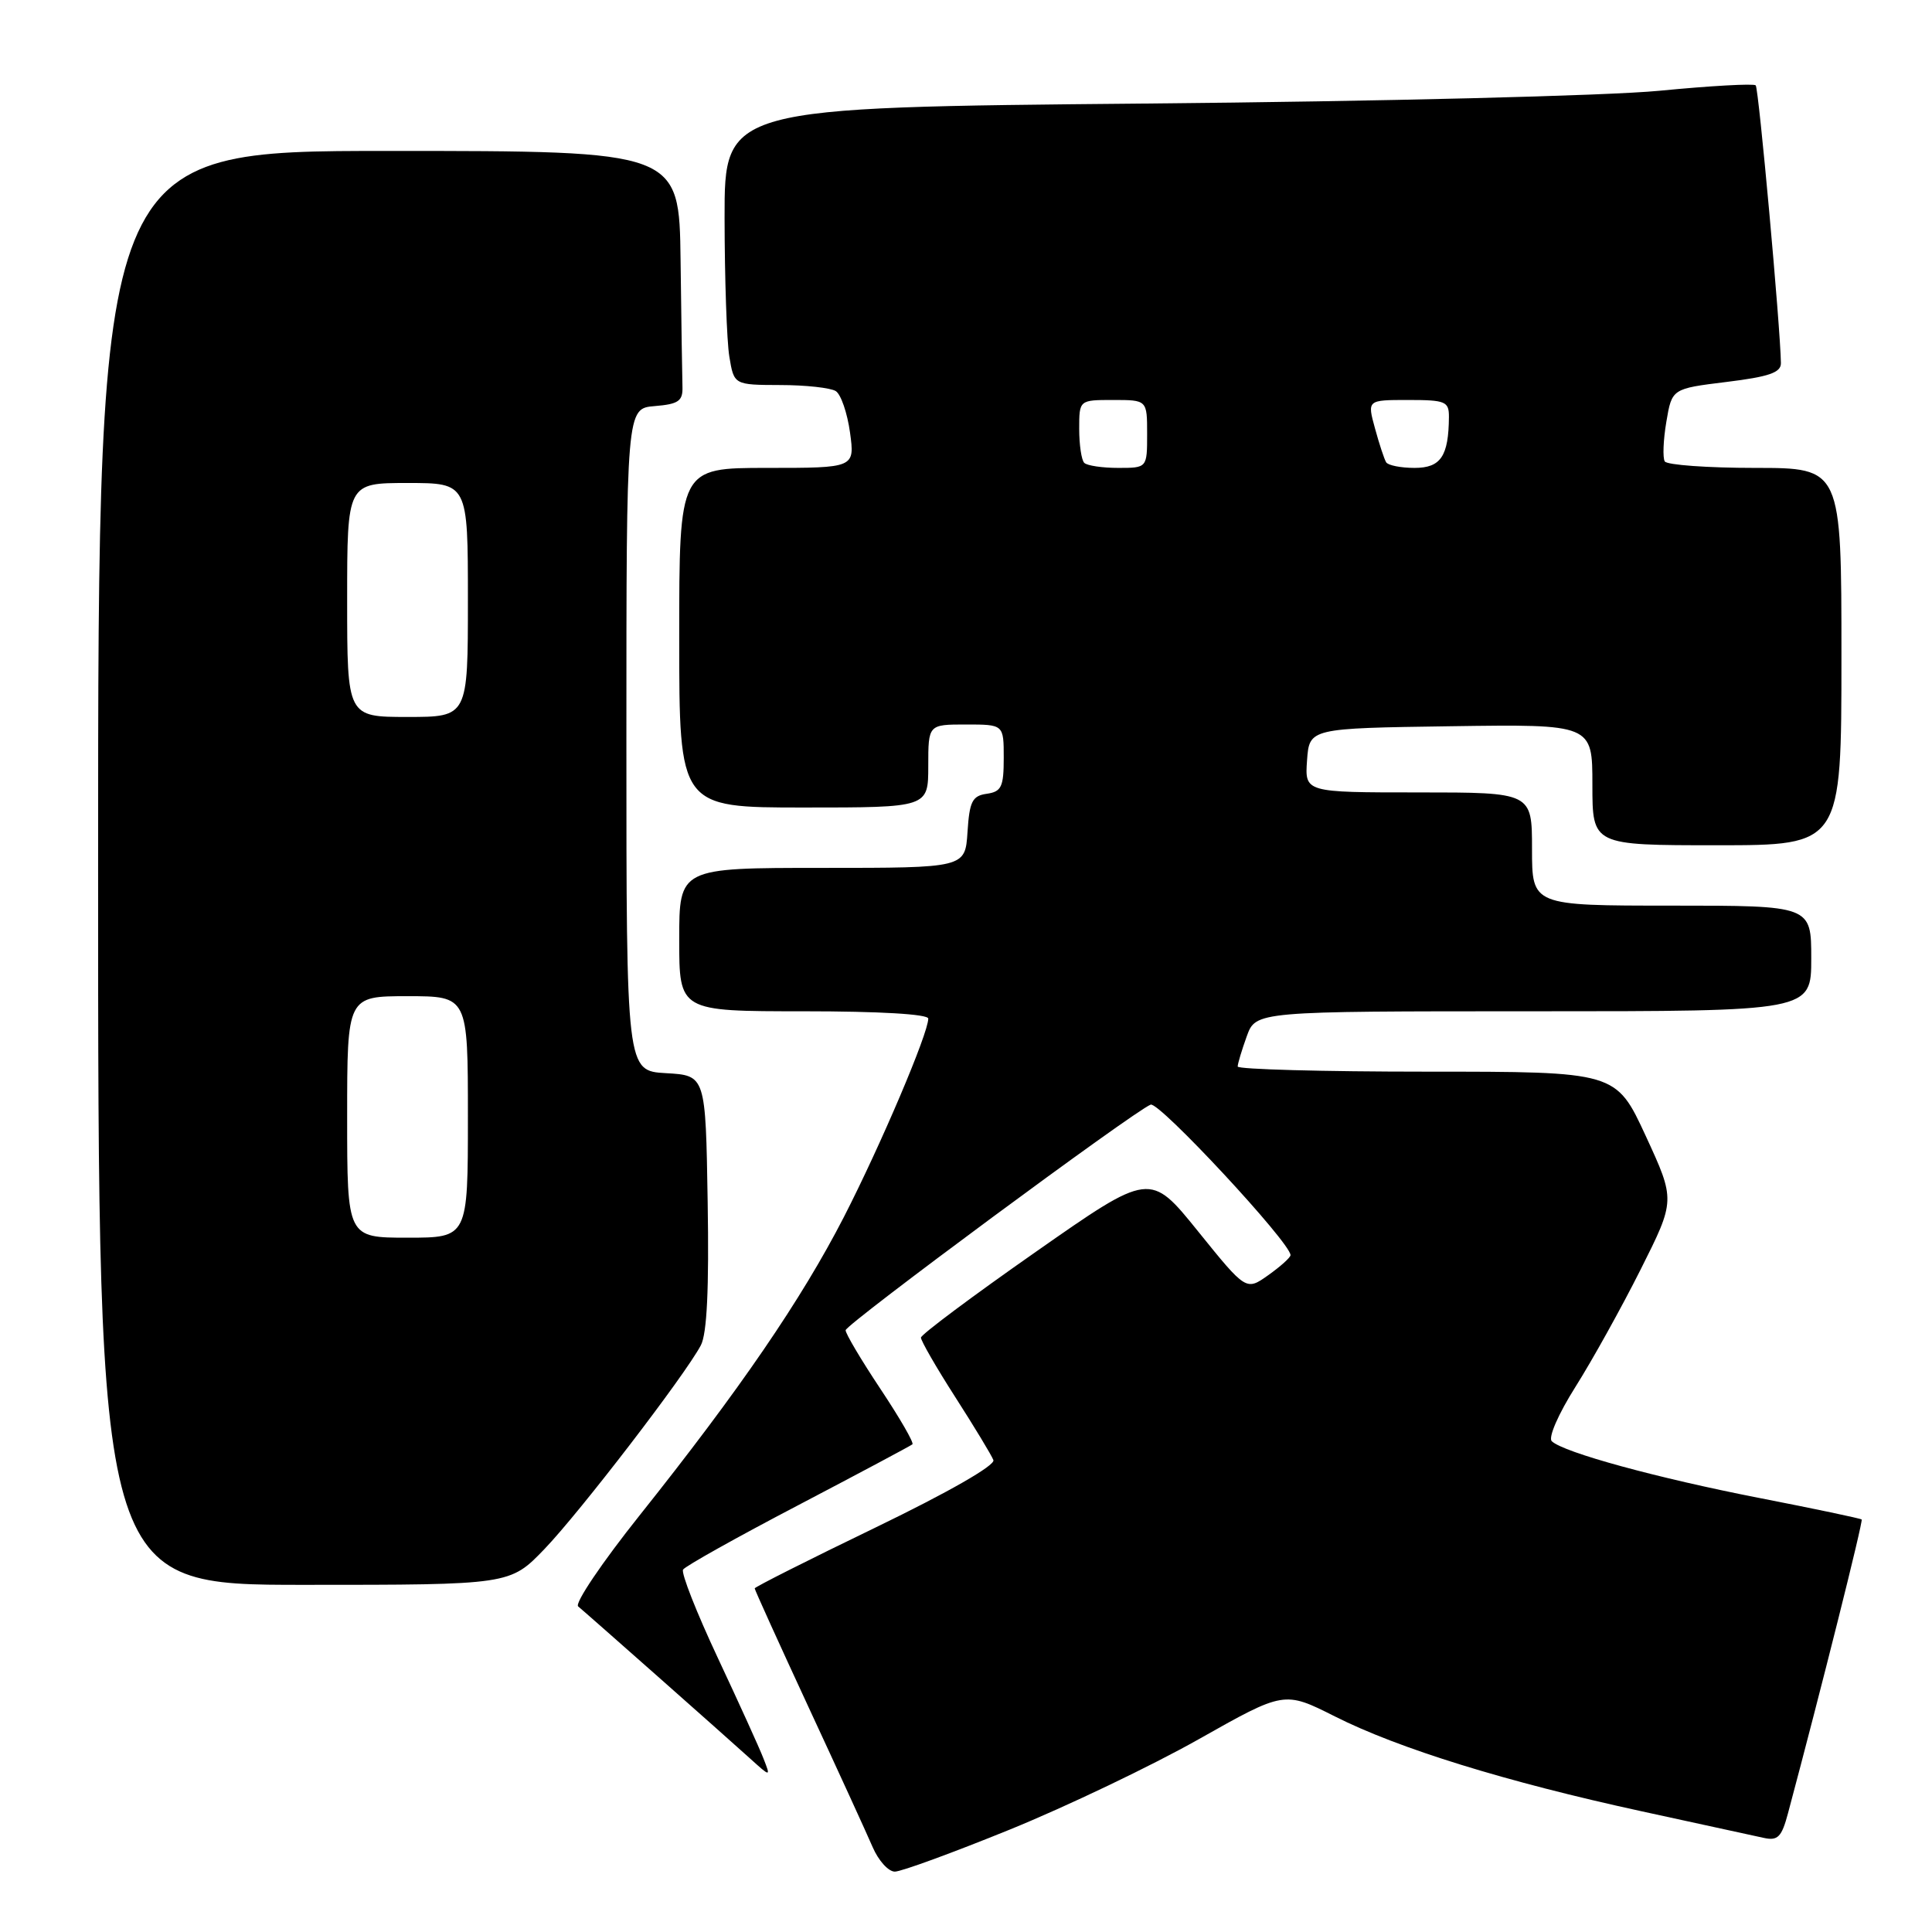 <?xml version="1.0" encoding="UTF-8" standalone="no"?>
<!DOCTYPE svg PUBLIC "-//W3C//DTD SVG 1.1//EN" "http://www.w3.org/Graphics/SVG/1.1/DTD/svg11.dtd" >
<svg xmlns="http://www.w3.org/2000/svg" xmlns:xlink="http://www.w3.org/1999/xlink" version="1.1" viewBox="0 0 256 256">
 <g >
 <path fill="currentColor"
d=" M 133.80 242.43 C 141.32 239.37 152.59 233.98 158.83 230.46 C 170.17 224.06 170.17 224.06 176.87 227.43 C 185.33 231.70 199.57 236.10 217.50 240.00 C 225.20 241.67 232.49 243.26 233.71 243.53 C 235.57 243.94 236.08 243.42 236.92 240.26 C 241.29 223.92 246.90 201.56 246.68 201.34 C 246.53 201.20 240.45 199.92 233.17 198.50 C 219.59 195.85 207.18 192.46 205.62 190.97 C 205.12 190.50 206.48 187.37 208.76 183.76 C 210.97 180.26 214.86 173.26 217.39 168.22 C 222.00 159.04 222.00 159.04 218.07 150.52 C 214.13 142.00 214.13 142.00 189.06 142.00 C 175.28 142.00 164.00 141.69 164.00 141.32 C 164.00 140.95 164.54 139.15 165.20 137.32 C 166.40 134.00 166.40 134.00 203.20 134.00 C 240.00 134.00 240.00 134.00 240.00 127.00 C 240.00 120.00 240.00 120.00 221.50 120.00 C 203.00 120.00 203.00 120.00 203.00 112.50 C 203.00 105.00 203.00 105.00 187.94 105.00 C 172.89 105.00 172.89 105.00 173.19 100.75 C 173.50 96.50 173.50 96.50 192.25 96.23 C 211.00 95.96 211.00 95.96 211.00 103.98 C 211.00 112.00 211.00 112.00 227.50 112.00 C 244.00 112.00 244.00 112.00 244.00 87.00 C 244.00 62.00 244.00 62.00 232.56 62.00 C 226.27 62.00 220.88 61.61 220.59 61.14 C 220.30 60.67 220.39 58.31 220.80 55.89 C 221.54 51.50 221.54 51.50 228.77 50.61 C 234.40 49.92 236.00 49.37 235.98 48.11 C 235.92 43.46 233.04 11.70 232.64 11.31 C 232.38 11.05 226.62 11.37 219.84 12.03 C 212.95 12.69 182.87 13.44 151.75 13.72 C 96.00 14.23 96.00 14.23 96.01 28.86 C 96.02 36.91 96.30 45.19 96.64 47.25 C 97.26 51.00 97.26 51.00 103.38 51.02 C 106.75 51.02 110.06 51.39 110.74 51.82 C 111.43 52.25 112.27 54.72 112.63 57.30 C 113.27 62.00 113.27 62.00 101.64 62.00 C 90.00 62.00 90.00 62.00 90.00 84.50 C 90.00 107.00 90.00 107.00 106.50 107.00 C 123.00 107.00 123.00 107.00 123.00 101.50 C 123.00 96.00 123.00 96.00 128.00 96.00 C 133.00 96.00 133.00 96.00 133.00 100.43 C 133.00 104.26 132.70 104.90 130.75 105.18 C 128.83 105.45 128.46 106.20 128.20 110.25 C 127.89 115.00 127.89 115.00 108.95 115.00 C 90.00 115.00 90.00 115.00 90.00 124.50 C 90.00 134.00 90.00 134.00 106.50 134.00 C 116.54 134.00 123.00 134.38 123.00 134.97 C 123.00 136.94 116.69 151.76 111.82 161.26 C 106.19 172.21 98.04 184.12 84.74 200.81 C 79.78 207.03 76.12 212.45 76.61 212.86 C 77.92 213.95 96.03 229.97 99.32 232.95 C 102.14 235.50 102.14 235.50 101.16 233.00 C 100.63 231.62 97.90 225.62 95.10 219.65 C 92.30 213.68 90.23 208.43 90.51 207.98 C 90.79 207.53 97.65 203.69 105.76 199.45 C 113.87 195.20 120.68 191.57 120.90 191.38 C 121.13 191.18 119.21 187.87 116.65 184.02 C 114.09 180.17 112.02 176.68 112.05 176.26 C 112.10 175.45 150.28 147.21 152.47 146.37 C 153.59 145.94 171.00 164.67 171.00 166.31 C 171.00 166.62 169.68 167.81 168.06 168.96 C 165.12 171.05 165.12 171.05 158.75 163.16 C 152.39 155.28 152.39 155.28 137.23 165.89 C 128.89 171.72 122.05 176.83 122.03 177.24 C 122.02 177.65 124.06 181.20 126.59 185.14 C 129.11 189.07 131.38 192.82 131.63 193.47 C 131.89 194.17 125.65 197.74 116.04 202.39 C 107.22 206.65 100.00 210.29 100.00 210.47 C 100.00 210.65 103.20 217.71 107.11 226.15 C 111.03 234.59 114.86 242.96 115.63 244.75 C 116.40 246.54 117.72 248.00 118.57 248.00 C 119.42 248.00 126.27 245.49 133.80 242.43 Z  M 72.15 205.25 C 76.82 200.39 90.73 182.28 92.86 178.27 C 93.68 176.74 93.96 170.77 93.77 159.27 C 93.50 142.50 93.50 142.50 88.25 142.20 C 83.00 141.90 83.00 141.90 83.00 98.01 C 83.00 54.12 83.00 54.12 86.75 53.81 C 89.91 53.55 90.49 53.14 90.43 51.25 C 90.39 50.01 90.28 42.48 90.18 34.50 C 90.00 20.00 90.00 20.00 51.50 20.00 C 13.00 20.00 13.00 20.00 13.00 115.00 C 13.00 210.00 13.00 210.00 40.29 210.00 C 67.58 210.00 67.58 210.00 72.15 205.25 Z  M 143.67 61.33 C 143.30 60.97 143.00 58.94 143.00 56.83 C 143.00 53.00 143.00 53.00 147.50 53.00 C 152.00 53.00 152.00 53.00 152.00 57.50 C 152.00 62.00 152.00 62.00 148.17 62.00 C 146.06 62.00 144.03 61.70 143.67 61.33 Z  M 183.67 61.25 C 183.42 60.84 182.75 58.81 182.19 56.75 C 181.16 53.00 181.16 53.00 186.58 53.00 C 191.54 53.00 192.00 53.19 191.99 55.25 C 191.95 60.45 190.91 62.00 187.44 62.00 C 185.61 62.00 183.91 61.66 183.67 61.25 Z  M 46.00 148.00 C 46.00 132.00 46.00 132.00 54.00 132.00 C 62.00 132.00 62.00 132.00 62.00 148.00 C 62.00 164.00 62.00 164.00 54.00 164.00 C 46.00 164.00 46.00 164.00 46.00 148.00 Z  M 46.00 79.50 C 46.00 64.00 46.00 64.00 54.00 64.00 C 62.00 64.00 62.00 64.00 62.00 79.50 C 62.00 95.00 62.00 95.00 54.00 95.00 C 46.00 95.00 46.00 95.00 46.00 79.50 Z "/>
</g>
</svg>